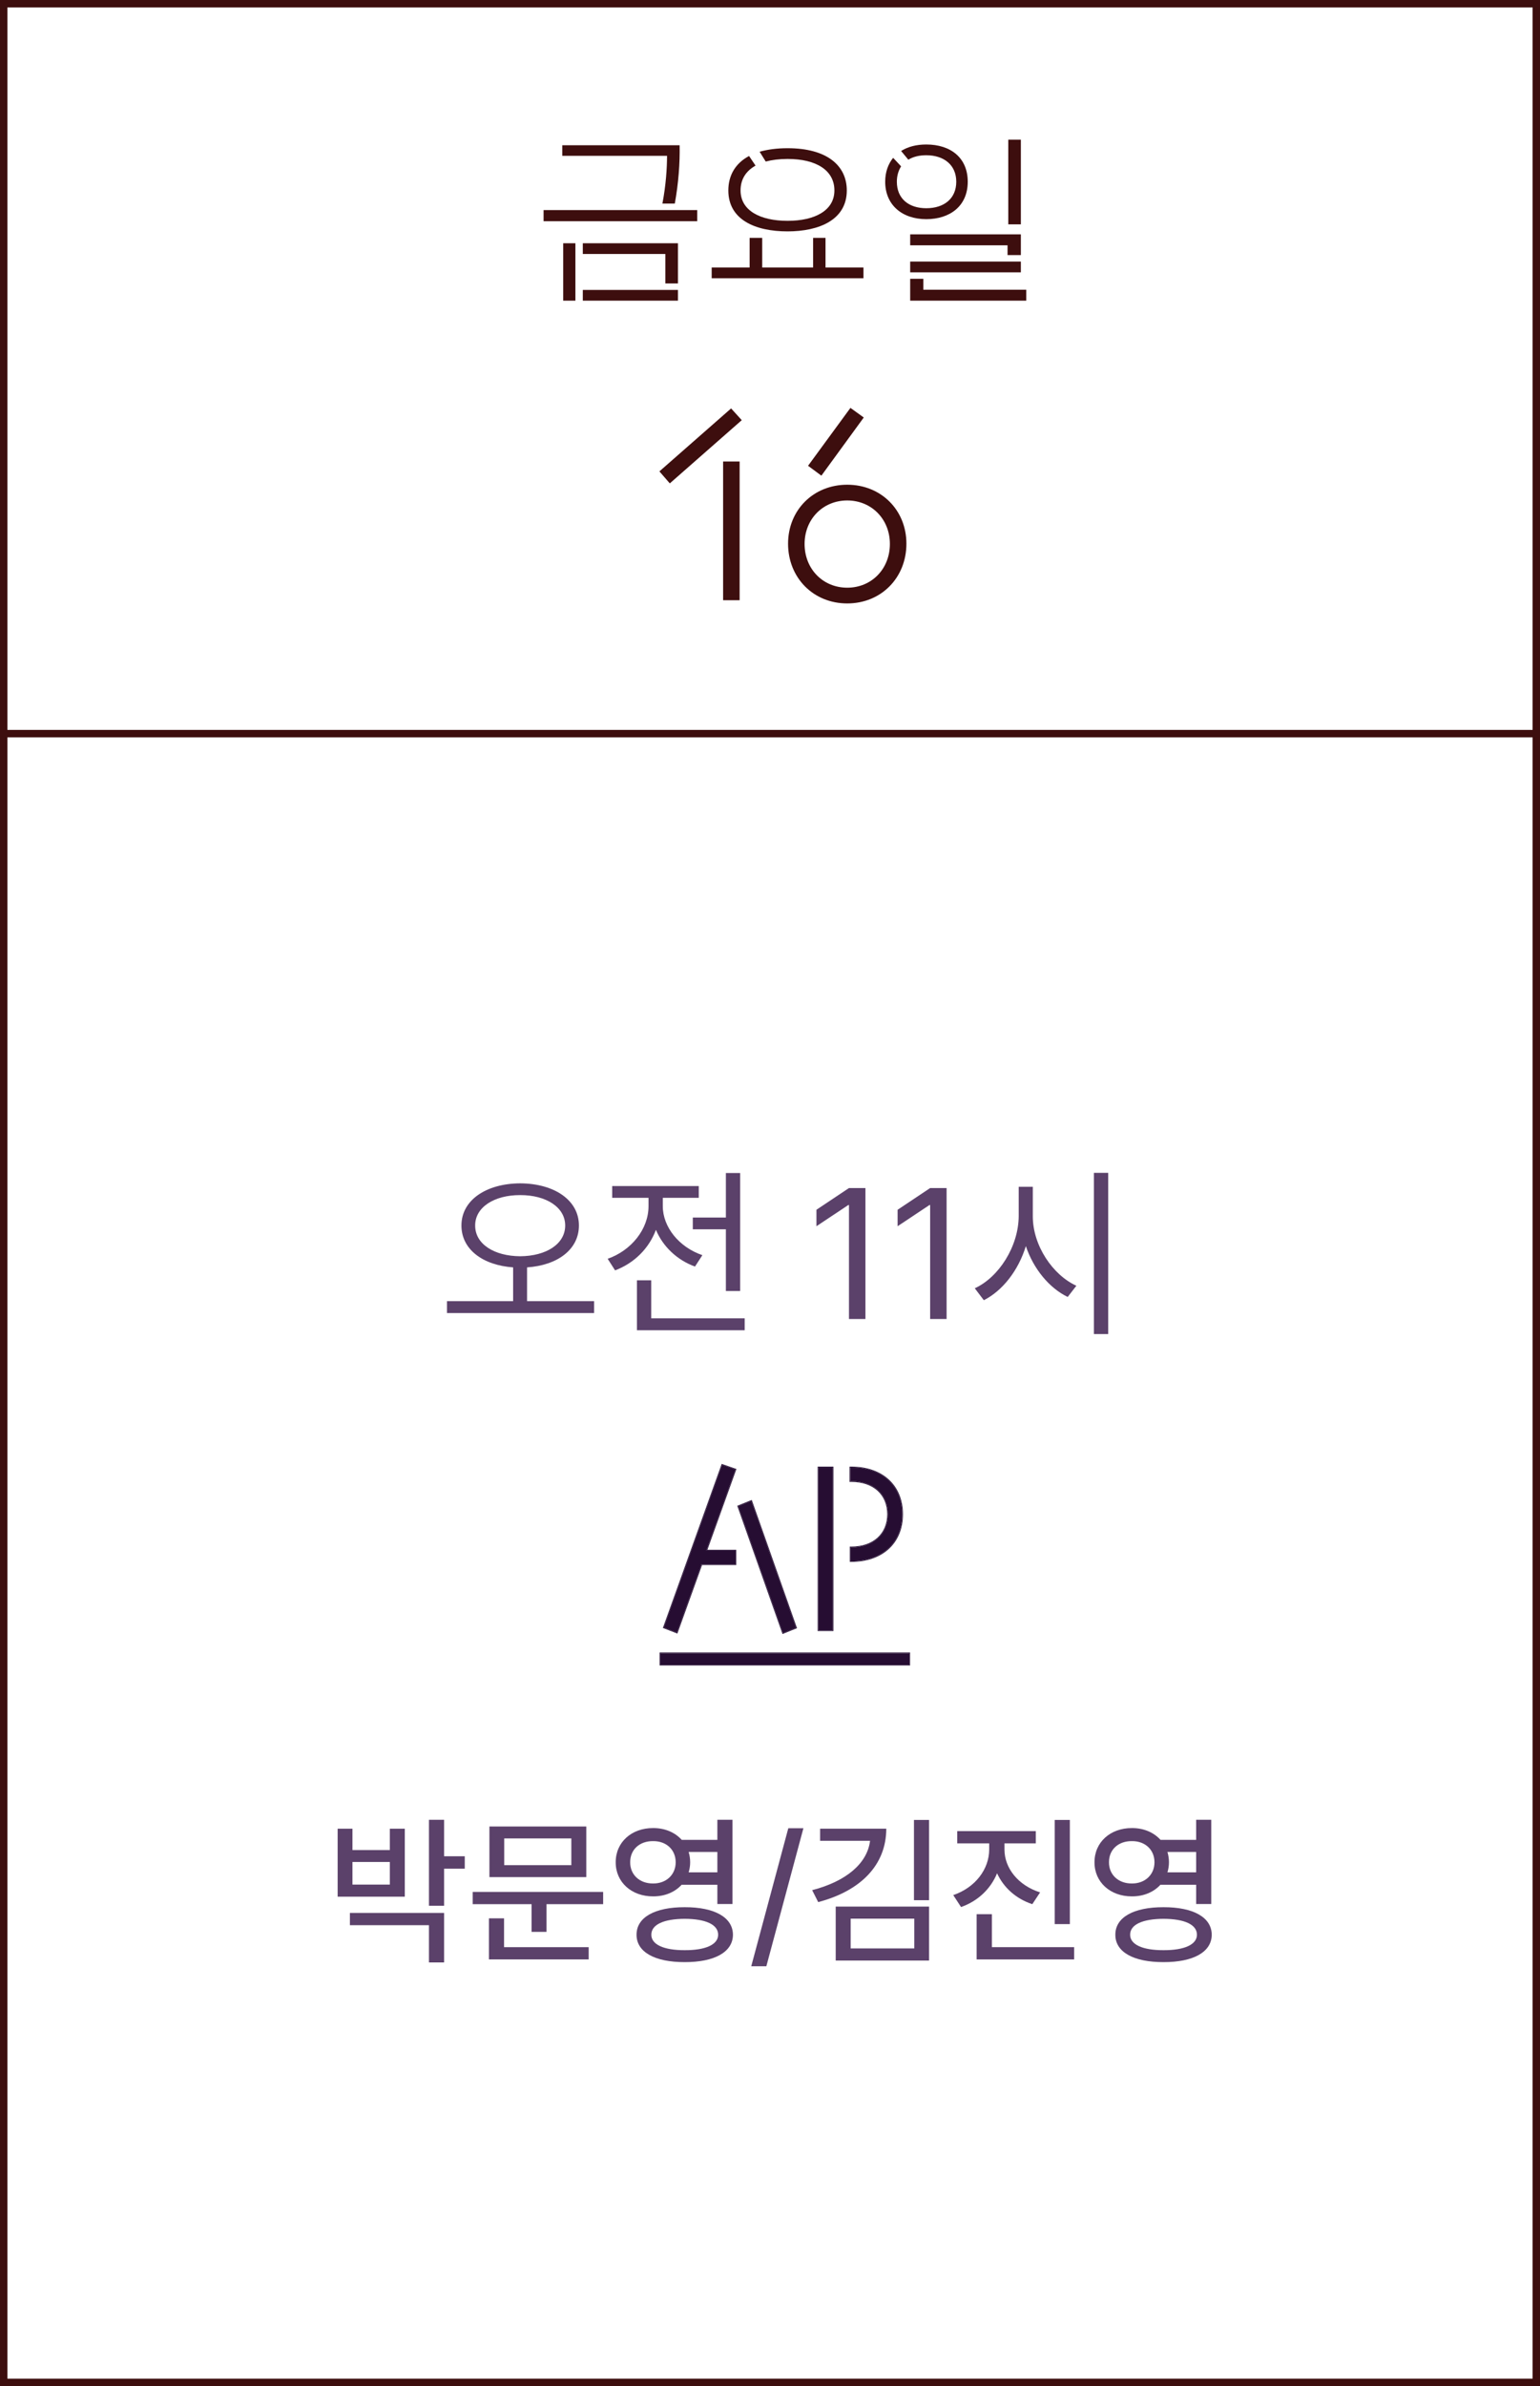 <svg width="208" height="322" viewBox="0 0 208 322" fill="none" xmlns="http://www.w3.org/2000/svg">
<path fill-rule="evenodd" clip-rule="evenodd" d="M208 99.5H0V98.5H208V99.5Z" fill="#3D0E0E"/>
<path d="M89.468 27.475C89.942 25 90.093 22.7 90.093 21.025H75.942V19.6H91.793C91.843 22 91.642 24.725 91.142 27.475H89.468ZM94.168 29.85H73.418V28.35H94.168V29.85ZM76.067 40.575V32.825H77.718V40.575H76.067ZM89.868 34.275H78.718V32.825H91.567V38.25H89.868V34.275ZM91.567 40.575H78.718V39.125H91.567V40.575Z" fill="#3D0E0E"/>
<path d="M102.048 22.35C100.748 23.075 100.023 24.2 100.023 25.7C100.023 28.4 102.648 29.8 106.373 29.8C110.073 29.8 112.698 28.4 112.698 25.7C112.698 23 110.273 21.45 106.373 21.45C105.273 21.45 104.273 21.575 103.423 21.8L102.598 20.475C103.673 20.175 104.923 20 106.373 20C111.698 20 114.373 22.35 114.373 25.7C114.373 29.675 110.623 31.225 106.373 31.225C101.998 31.225 98.373 29.65 98.373 25.7C98.373 23.7 99.298 22.05 101.173 21.05L102.048 22.35ZM96.123 36.1H101.248V32.1H102.948V36.1H109.823V32.1H111.498V36.1H116.623V37.55H96.123V36.1Z" fill="#3D0E0E"/>
<path d="M136.183 18.85H137.883V30.275H136.183V18.85ZM121.708 22.45C121.358 23 121.133 23.7 121.133 24.525C121.133 26.8 122.733 28.1 125.108 28.1C127.508 28.1 129.158 26.8 129.158 24.525C129.158 22.25 127.483 20.95 125.108 20.95C124.158 20.95 123.333 21.15 122.683 21.55L121.708 20.375C122.633 19.8 123.758 19.5 125.108 19.5C128.408 19.5 130.708 21.3 130.708 24.525C130.708 27.8 128.308 29.575 125.108 29.575C121.808 29.575 119.558 27.625 119.558 24.525C119.558 23.225 119.958 22.125 120.633 21.3L121.708 22.45ZM136.083 33.1H122.933V31.625H137.883V34.425H136.083V33.1ZM122.933 35.3H137.883V36.75H122.933V35.3ZM124.708 39.1H138.608V40.575H122.933V37.625H124.708V39.1Z" fill="#3D0E0E"/>
<path d="M98.746 55.116L100.186 56.7L90.466 65.232L89.062 63.612L98.746 55.116ZM99.898 62.28V81H97.666V62.28H99.898Z" fill="#3D0E0E"/>
<path d="M114.864 55.044L116.664 56.34L110.94 64.188L109.14 62.856L114.864 55.044ZM114.432 81.432C109.86 81.432 106.44 77.976 106.44 73.368C106.44 68.832 109.86 65.412 114.432 65.412C119.004 65.412 122.424 68.832 122.424 73.368C122.424 77.976 119.004 81.432 114.432 81.432ZM114.432 79.308C117.708 79.308 120.192 76.788 120.192 73.404C120.192 70.056 117.708 67.536 114.432 67.536C111.156 67.536 108.672 70.056 108.672 73.404C108.672 76.788 111.156 79.308 114.432 79.308Z" fill="#3D0E0E"/>
<g opacity="0.85">
<path d="M70.258 159.689C74.872 159.714 78.192 161.96 78.192 165.378C78.192 168.613 75.311 170.749 71.186 171.03V175.583H80.243V177.194H60.37V175.583H69.306V171.03C65.204 170.737 62.323 168.601 62.323 165.378C62.323 161.96 65.656 159.714 70.258 159.689ZM64.179 165.378C64.166 167.88 66.742 169.504 70.258 169.528C73.773 169.504 76.337 167.88 76.337 165.378C76.337 162.924 73.773 161.264 70.258 161.276C66.742 161.264 64.166 162.924 64.179 165.378Z" fill="#3E2050"/>
<path d="M99.97 158.298V174.216H98.041V165.891H93.573V164.304H98.041V158.298H99.97ZM82.074 169.87C85.272 168.747 87.592 165.878 87.592 162.766V161.643H82.685V160.056H94.379V161.643H89.52V162.766C89.52 165.573 91.693 168.295 94.867 169.382L93.866 170.92C91.425 170.029 89.533 168.21 88.593 165.964C87.653 168.479 85.651 170.468 83.075 171.433L82.074 169.87ZM86.029 179.514V172.775H87.958V177.902H100.58V179.514H86.029Z" fill="#3E2050"/>
<path d="M116.889 160.324V178H114.667V162.619H114.569L110.272 165.476V163.254L114.667 160.324H116.889Z" fill="#3E2050"/>
<path d="M127.851 160.324V178H125.629V162.619H125.531L121.234 165.476V163.254L125.629 160.324H127.851Z" fill="#3E2050"/>
<path d="M139.496 164.108C139.484 168.076 142.182 172.055 145.38 173.508L144.208 175.021C141.73 173.825 139.594 171.25 138.556 168.161C137.555 171.433 135.419 174.179 132.88 175.461L131.659 173.85C134.894 172.373 137.567 168.222 137.592 164.108V160.153H139.496V164.108ZM147.748 180.026V158.273H149.677V180.026H147.748Z" fill="#3E2050"/>
</g>
<path d="M95.398 209.243H99.335V211.103H94.747L91.43 220.31L89.663 219.628L97.537 197.68L99.335 198.3L95.398 209.243ZM105.752 220.372L99.707 203.26L101.474 202.547L107.519 219.659L105.752 220.372Z" fill="#260D32"/>
<path d="M112.462 198.021V220H110.54V198.021H112.462ZM114.973 208.809C117.98 208.809 119.933 207.042 119.933 204.345C119.933 201.648 118.011 199.881 115.004 199.881H114.849V198.021H115.004C119.158 198.021 121.855 200.501 121.855 204.345C121.855 208.189 119.158 210.669 114.973 210.669H114.88V208.809H114.973Z" fill="#260D32"/>
<path d="M89.198 223.1H122.816V224.65H89.198V223.1Z" fill="#260D32"/>
<path fill-rule="evenodd" clip-rule="evenodd" d="M99.435 209.143V211.203H94.817L91.49 220.44L89.536 219.686L97.476 197.553L99.463 198.238L95.54 209.143H99.435ZM105.693 220.504L99.581 203.203L101.534 202.415L107.645 219.716L105.693 220.504ZM112.562 197.921V220.1H110.44V197.921H112.562ZM114.749 199.981V197.921H115.004C117.101 197.921 118.839 198.547 120.055 199.668C121.271 200.79 121.955 202.398 121.955 204.345C121.955 206.291 121.271 207.9 120.051 209.022C118.831 210.143 117.085 210.769 114.973 210.769H114.78V208.709H114.973C116.457 208.709 117.672 208.273 118.514 207.514C119.355 206.756 119.833 205.668 119.833 204.345C119.833 203.021 119.362 201.933 118.529 201.176C117.695 200.417 116.488 199.981 115.004 199.981H114.749ZM89.098 223H122.916V224.75H89.098V223ZM99.335 209.243H95.398L99.335 198.3L97.537 197.68L89.663 219.628L91.43 220.31L94.747 211.103H99.335V209.243ZM99.707 203.26L105.752 220.372L107.519 219.659L101.474 202.547L99.707 203.26ZM112.462 220V198.021H110.54V220H112.462ZM119.933 204.345C119.933 207.042 117.98 208.809 114.973 208.809H114.88V210.669H114.973C119.158 210.669 121.855 208.189 121.855 204.345C121.855 200.501 119.158 198.021 115.004 198.021H114.849V199.881H115.004C118.011 199.881 119.933 201.648 119.933 204.345ZM122.816 223.1H89.198V224.65H122.816V223.1Z" fill="#240D32"/>
<g opacity="0.85">
<path d="M59.98 245.576V250.496H62.773V252.172H59.98V257.178H57.938V245.576H59.98ZM45.606 255.953V246.779H47.605V249.658H52.653V246.779H54.673V255.953H45.606ZM47.261 259.799V258.145H59.98V264.826H57.938V259.799H47.261ZM47.605 254.32H52.653V251.27H47.605V254.32Z" fill="#3E2050"/>
<path d="M81.464 255.309V256.963H73.815V260.701H71.796V256.963H63.847V255.309H81.464ZM66.038 264.418V258.875H68.079V262.764H79.509V264.418H66.038ZM66.103 253.311V246.479H79.186V253.311H66.103ZM68.101 251.699H77.167V248.09H68.101V251.699Z" fill="#3E2050"/>
<path d="M88.21 246.693C89.811 246.683 91.175 247.284 92.077 248.283H96.89V245.576H98.931V256.941H96.89V254.342H92.066C91.164 255.33 89.8 255.921 88.21 255.91C85.31 255.921 83.15 253.998 83.161 251.312C83.15 248.595 85.31 246.683 88.21 246.693ZM85.116 251.312C85.106 252.999 86.405 254.191 88.21 254.17C89.961 254.191 91.261 252.999 91.261 251.312C91.261 249.583 89.961 248.434 88.21 248.455C86.405 248.434 85.106 249.583 85.116 251.312ZM85.976 261.088C85.965 258.735 88.457 257.36 92.485 257.371C96.492 257.36 98.984 258.735 98.995 261.088C98.984 263.43 96.492 264.794 92.485 264.783C88.457 264.794 85.965 263.43 85.976 261.088ZM87.974 261.088C87.963 262.409 89.66 263.183 92.485 263.172C95.311 263.183 96.997 262.409 96.997 261.088C96.997 259.713 95.311 258.95 92.485 258.939C89.66 258.95 87.963 259.713 87.974 261.088ZM93.012 249.916C93.141 250.346 93.216 250.818 93.216 251.312C93.216 251.785 93.141 252.247 93.012 252.666H96.89V249.916H93.012Z" fill="#3E2050"/>
<path d="M108.513 246.715L103.507 265.342H101.466L106.472 246.715H108.513Z" fill="#3E2050"/>
<path d="M119.706 246.779C119.695 251.71 116.215 255.18 110.511 256.684L109.694 255.072C114.324 253.869 117.139 251.452 117.515 248.412H110.769V246.779H119.706ZM112.874 264.568V257.285H125.485V264.568H112.874ZM114.894 262.936H123.487V258.918H114.894V262.936ZM123.444 256.426V245.598H125.485V256.426H123.444Z" fill="#3E2050"/>
<path d="M135.669 249.594C135.669 252.086 137.506 254.428 140.481 255.373L139.429 256.963C137.216 256.232 135.551 254.718 134.67 252.795C133.811 254.89 132.092 256.544 129.804 257.35L128.751 255.738C131.748 254.718 133.596 252.226 133.606 249.594V248.756H129.288V247.102H139.901V248.756H135.669V249.594ZM131.909 264.418V258.316H133.972V262.764H145.079V264.418H131.909ZM142.458 259.648V245.598H144.499V259.648H142.458Z" fill="#3E2050"/>
<path d="M152.878 246.693C154.479 246.683 155.843 247.284 156.745 248.283H161.558V245.576H163.599V256.941H161.558V254.342H156.734C155.832 255.33 154.468 255.921 152.878 255.91C149.978 255.921 147.818 253.998 147.829 251.312C147.818 248.595 149.978 246.683 152.878 246.693ZM149.784 251.312C149.773 252.999 151.073 254.191 152.878 254.17C154.629 254.191 155.929 252.999 155.929 251.312C155.929 249.583 154.629 248.434 152.878 248.455C151.073 248.434 149.773 249.583 149.784 251.312ZM150.644 261.088C150.633 258.735 153.125 257.36 157.153 257.371C161.16 257.36 163.652 258.735 163.663 261.088C163.652 263.43 161.16 264.794 157.153 264.783C153.125 264.794 150.633 263.43 150.644 261.088ZM152.642 261.088C152.631 262.409 154.328 263.183 157.153 263.172C159.979 263.183 161.665 262.409 161.665 261.088C161.665 259.713 159.979 258.95 157.153 258.939C154.328 258.95 152.631 259.713 152.642 261.088ZM157.68 249.916C157.809 250.346 157.884 250.818 157.884 251.312C157.884 251.785 157.809 252.247 157.68 252.666H161.558V249.916H157.68Z" fill="#3E2050"/>
</g>
<path fill-rule="evenodd" clip-rule="evenodd" d="M207 1H1V321H207V1ZM0 0V322H208V0H0Z" fill="#3D0E0E"/>
</svg>
